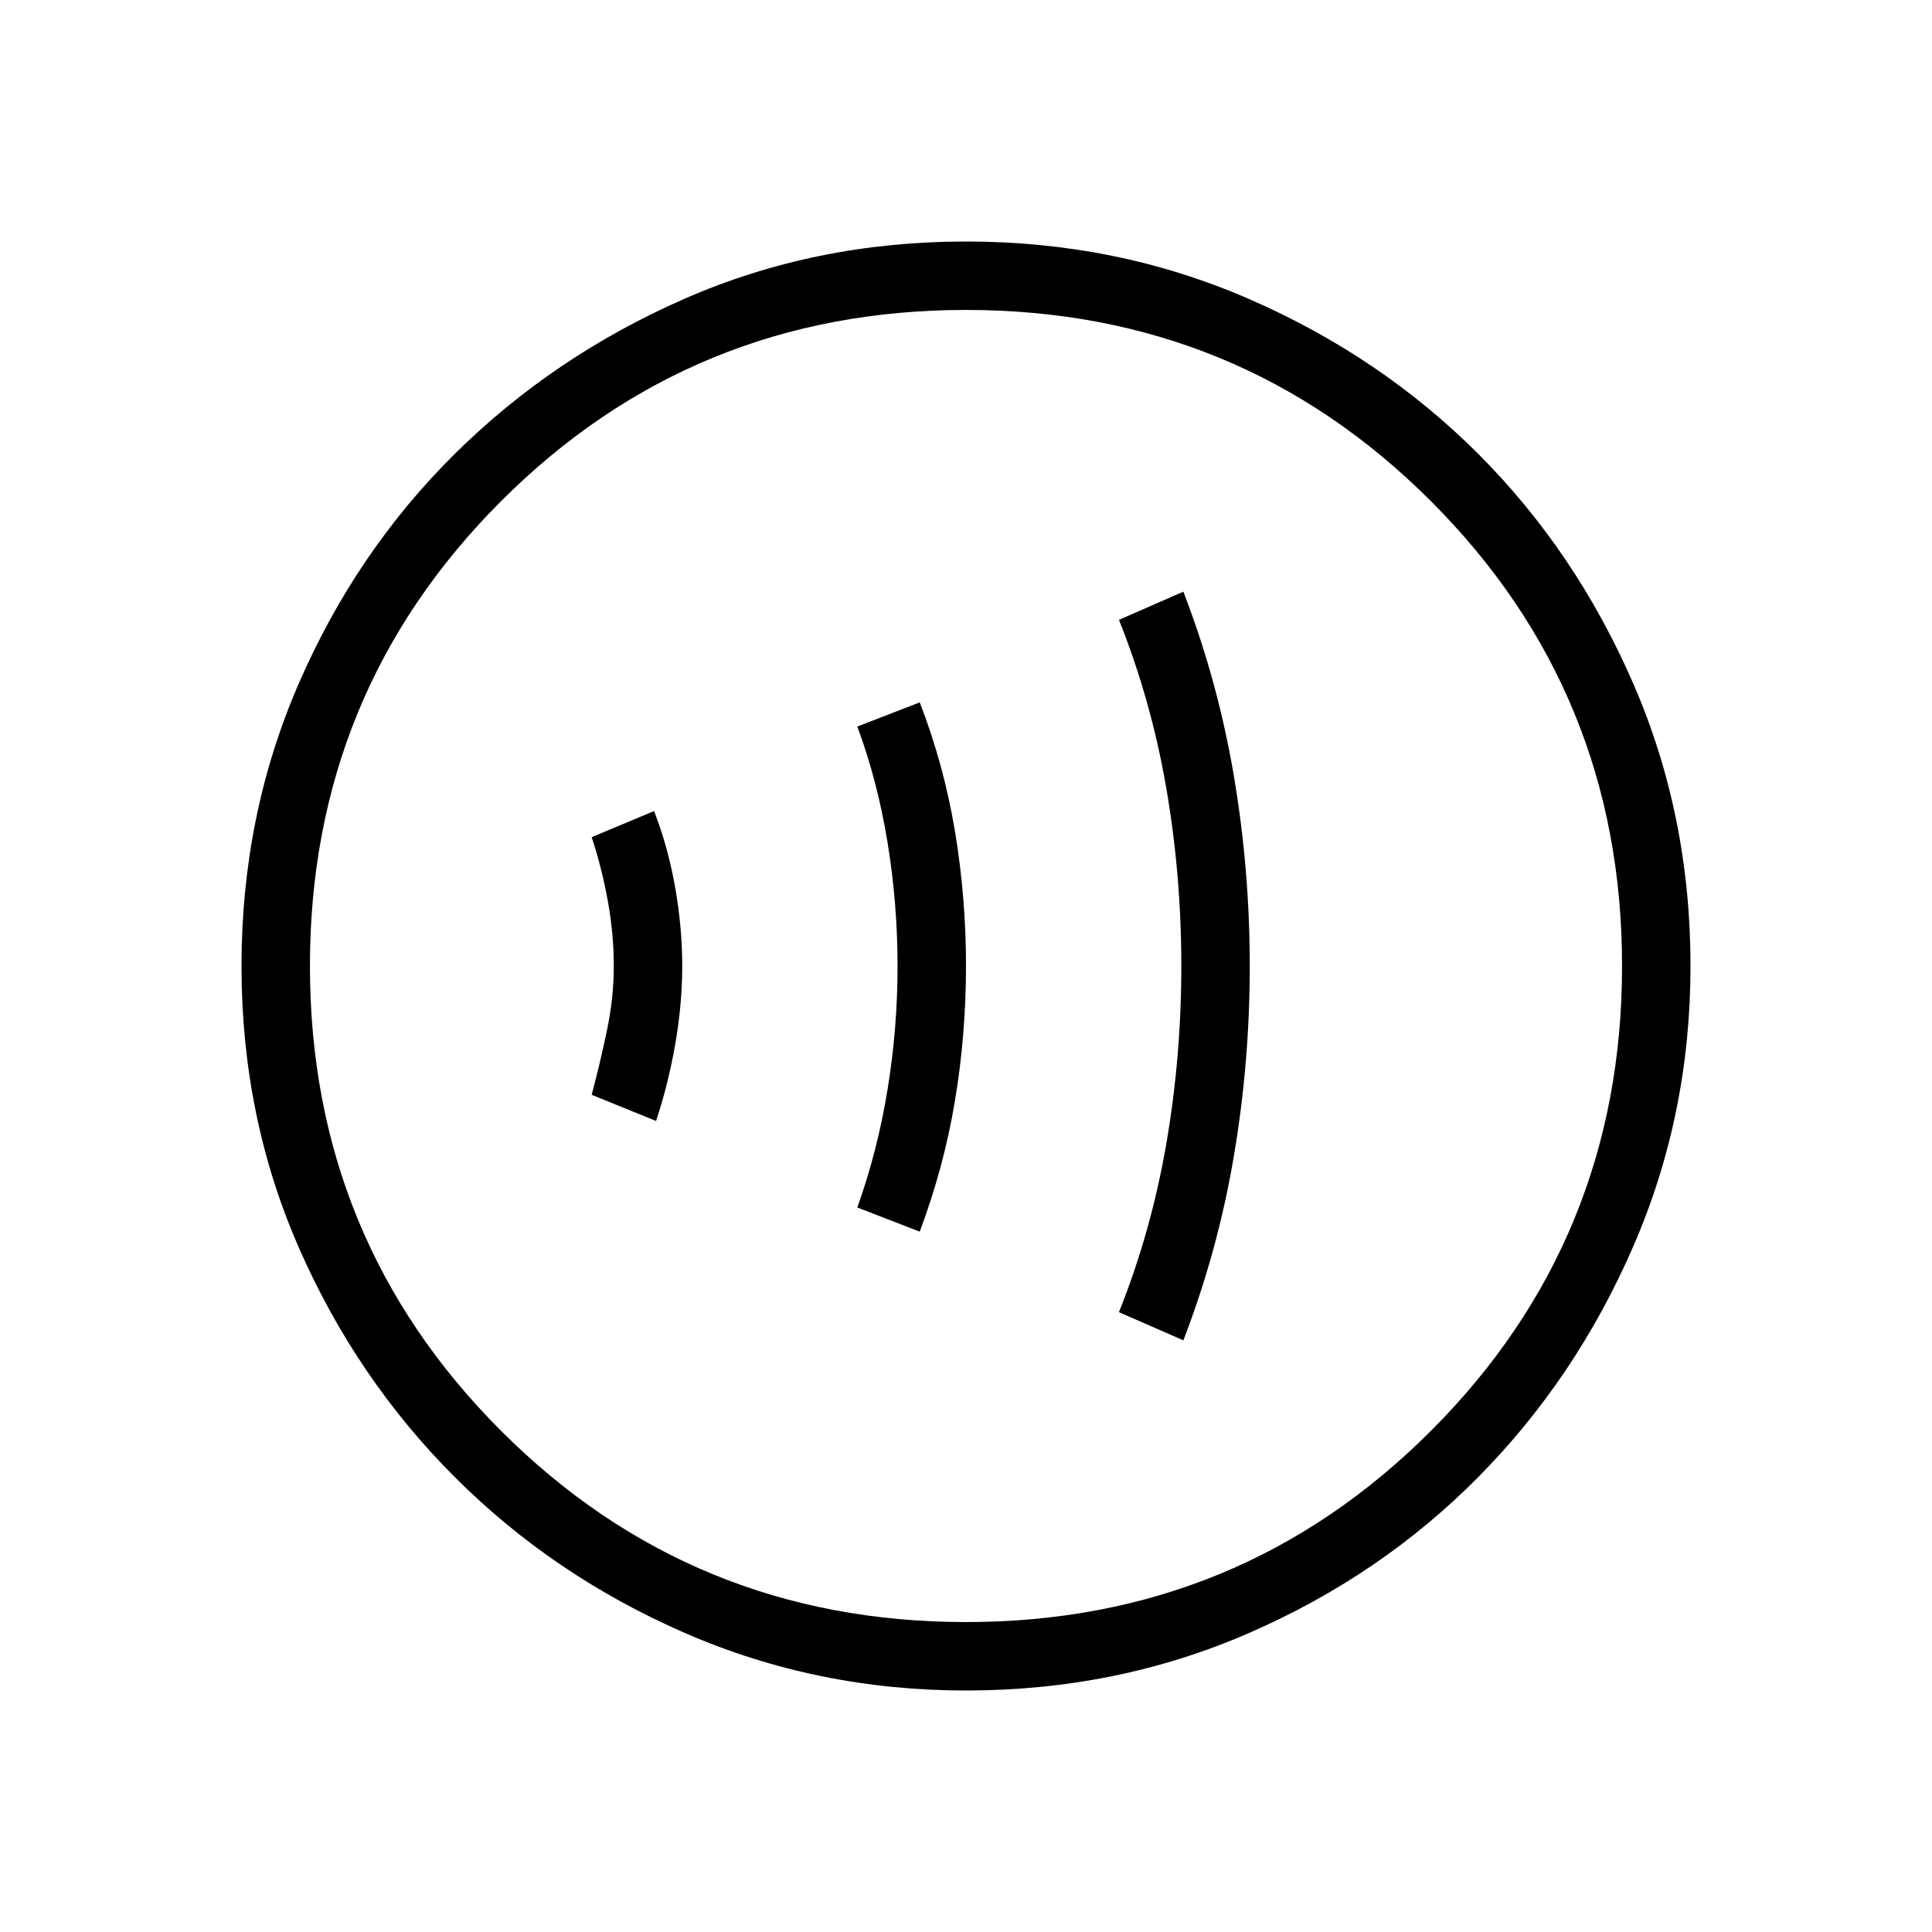 <svg xmlns="http://www.w3.org/2000/svg" height="40" width="40"><path d="M13.583 23.208q.25-.75.396-1.583.146-.833.146-1.625t-.146-1.625q-.146-.833-.437-1.583l-1.292.541q.208.625.333 1.313.125.687.125 1.354t-.146 1.354q-.145.688-.312 1.313Zm5.459 2.292q.5-1.333.729-2.708Q20 21.417 20 20q0-1.417-.229-2.792-.229-1.375-.729-2.666l-1.292.5q.417 1.125.625 2.396.208 1.27.208 2.562 0 1.292-.208 2.562-.208 1.271-.625 2.438Zm5.458 2.25q.708-1.833 1.042-3.792.333-1.958.333-3.958t-.333-3.958q-.334-1.959-1.042-3.792l-1.333.583q.666 1.667.979 3.479.312 1.813.312 3.688 0 1.875-.312 3.688-.313 1.812-.979 3.479ZM20 35q-3.083 0-5.813-1.188-2.729-1.187-4.77-3.229-2.042-2.041-3.229-4.75Q5 23.125 5 20t1.188-5.854q1.187-2.729 3.229-4.75 2.041-2.021 4.75-3.208Q16.875 5 20 5t5.854 1.188q2.729 1.187 4.75 3.208t3.208 4.75Q35 16.875 35 20q0 3.083-1.188 5.812-1.187 2.73-3.208 4.771-2.021 2.042-4.75 3.229Q23.125 35 20 35Zm0-1.417q5.667 0 9.625-3.958T33.583 20q0-5.667-3.958-9.625T20 6.417q-5.667 0-9.625 3.958T6.417 20q0 5.667 3.958 9.625T20 33.583ZM20 20Z"/></svg>